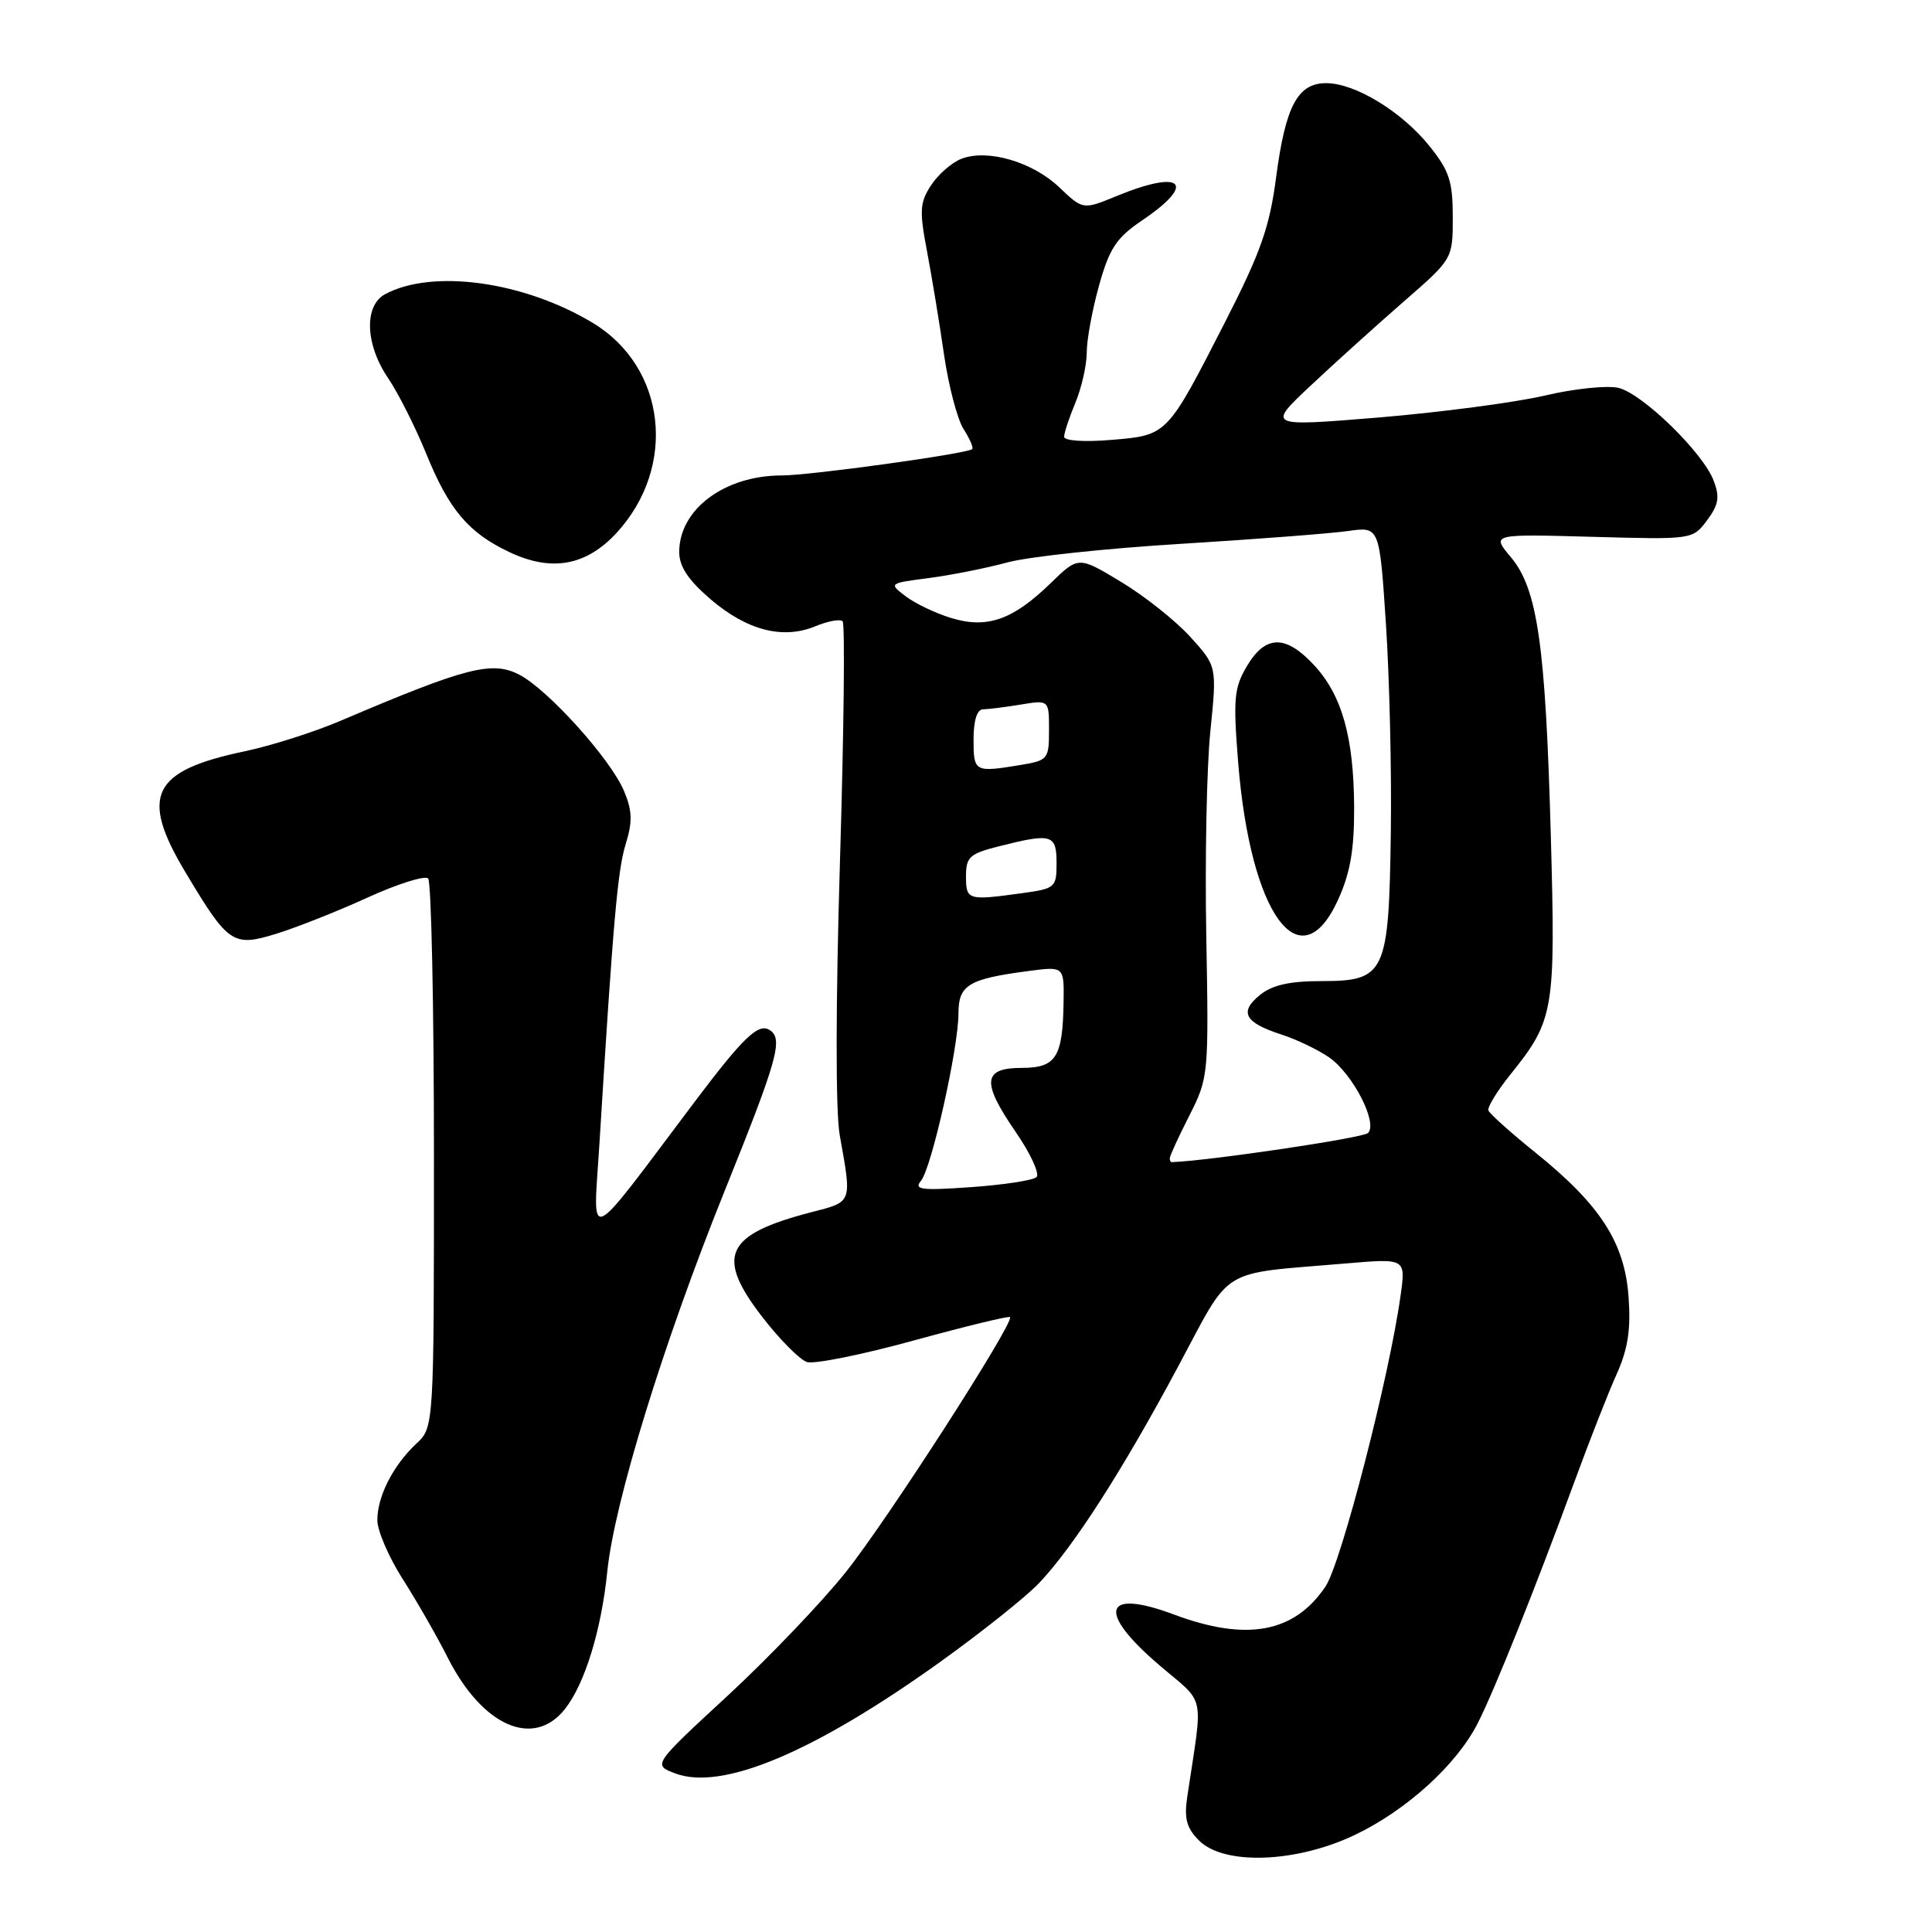 <?xml version="1.0" encoding="UTF-8" standalone="no"?>
<!DOCTYPE svg PUBLIC "-//W3C//DTD SVG 1.1//EN" "http://www.w3.org/Graphics/SVG/1.1/DTD/svg11.dtd" >
<svg xmlns="http://www.w3.org/2000/svg" xmlns:xlink="http://www.w3.org/1999/xlink" version="1.1" viewBox="0 0 256 256">
 <g >
 <path fill="currentColor"
d=" M 179.50 243.15 C 186.37 239.88 193.05 233.81 195.83 228.29 C 198.09 223.83 203.41 210.51 208.56 196.50 C 210.57 191.00 213.12 184.51 214.22 182.07 C 215.71 178.75 216.11 176.17 215.79 171.81 C 215.27 164.64 212.03 159.63 203.46 152.73 C 200.18 150.09 197.38 147.57 197.22 147.14 C 197.07 146.70 198.37 144.58 200.10 142.42 C 205.94 135.16 206.13 134.04 205.49 110.70 C 204.79 85.39 203.73 78.02 200.18 73.81 C 197.62 70.76 197.62 70.76 210.95 71.13 C 224.27 71.50 224.28 71.50 226.19 68.95 C 227.73 66.88 227.90 65.87 227.07 63.69 C 225.66 59.98 217.70 52.21 214.48 51.40 C 213.02 51.04 208.61 51.49 204.67 52.42 C 200.72 53.34 190.83 54.64 182.68 55.32 C 167.86 56.54 167.86 56.54 173.75 51.02 C 176.98 47.99 182.53 42.98 186.07 39.90 C 192.50 34.30 192.50 34.30 192.50 28.74 C 192.50 24.02 192.03 22.61 189.40 19.34 C 185.75 14.80 179.59 11.04 175.77 11.02 C 171.96 10.99 170.34 14.02 169.09 23.50 C 168.23 30.10 167.04 33.46 162.32 42.69 C 154.60 57.78 154.72 57.66 147.25 58.29 C 143.66 58.59 141.00 58.41 141.00 57.87 C 141.00 57.36 141.68 55.32 142.50 53.35 C 143.32 51.37 144.00 48.38 144.00 46.69 C 144.00 45.01 144.74 41.00 145.64 37.79 C 147.01 32.90 147.94 31.50 151.31 29.22 C 158.64 24.28 156.71 22.38 148.00 25.96 C 143.50 27.81 143.50 27.81 140.37 24.83 C 136.84 21.46 130.89 19.71 127.42 21.03 C 126.15 21.51 124.33 23.09 123.38 24.54 C 121.87 26.84 121.81 27.91 122.84 33.33 C 123.48 36.72 124.50 42.88 125.09 47.00 C 125.69 51.12 126.85 55.55 127.67 56.84 C 128.49 58.12 129.01 59.32 128.82 59.51 C 128.22 60.11 107.34 63.00 103.59 63.00 C 96.01 63.00 90.00 67.49 90.00 73.14 C 90.00 75.07 91.19 76.86 94.16 79.41 C 98.99 83.54 103.75 84.76 108.05 82.98 C 109.71 82.29 111.33 82.00 111.65 82.32 C 111.98 82.64 111.82 96.96 111.30 114.13 C 110.73 133.03 110.71 147.35 111.27 150.42 C 112.89 159.48 112.99 159.21 107.52 160.62 C 96.10 163.58 94.76 166.41 100.98 174.47 C 103.29 177.47 105.97 180.17 106.93 180.48 C 107.89 180.78 114.26 179.50 121.08 177.62 C 127.91 175.75 133.65 174.35 133.83 174.52 C 134.49 175.13 117.65 201.31 112.10 208.28 C 108.94 212.25 101.89 219.63 96.43 224.68 C 86.50 233.85 86.50 233.85 89.45 234.98 C 95.63 237.33 107.78 232.24 124.50 220.27 C 130.00 216.33 135.91 211.62 137.64 209.81 C 142.20 205.02 148.67 194.96 156.04 181.20 C 163.36 167.56 161.23 168.88 178.38 167.41 C 186.27 166.74 186.27 166.74 185.59 171.62 C 184.11 182.37 177.72 207.12 175.63 210.23 C 171.49 216.37 165.18 217.53 155.55 213.93 C 146.18 210.43 145.28 213.52 153.61 220.64 C 159.85 225.97 159.43 223.99 157.31 238.13 C 156.89 240.97 157.23 242.23 158.88 243.88 C 162.19 247.19 171.72 246.85 179.50 243.15 Z  M 74.87 226.44 C 77.50 223.09 79.68 216.01 80.47 208.22 C 81.40 199.07 87.88 178.03 95.94 158.00 C 103.09 140.25 103.82 137.63 101.96 136.47 C 100.47 135.55 98.48 137.46 92.05 145.99 C 77.30 165.57 78.60 165.00 79.43 151.50 C 81.26 121.84 81.84 115.27 82.92 111.80 C 83.83 108.86 83.78 107.41 82.68 104.80 C 80.90 100.57 72.61 91.37 68.81 89.40 C 65.19 87.53 61.78 88.41 45.12 95.51 C 41.61 97.01 35.90 98.82 32.43 99.55 C 20.11 102.13 18.49 105.42 24.56 115.56 C 30.27 125.11 30.86 125.50 36.64 123.72 C 39.31 122.89 44.75 120.74 48.73 118.92 C 52.71 117.11 56.31 115.98 56.73 116.40 C 57.15 116.82 57.50 133.36 57.50 153.14 C 57.50 189.12 57.50 189.12 55.15 191.31 C 52.09 194.17 50.00 198.28 50.00 201.43 C 50.00 202.82 51.51 206.33 53.36 209.23 C 55.21 212.13 57.90 216.82 59.33 219.65 C 63.93 228.75 70.72 231.72 74.87 226.44 Z  M 81.68 70.63 C 89.77 61.86 88.28 48.65 78.54 42.78 C 69.40 37.28 57.33 35.61 51.03 38.98 C 48.21 40.50 48.39 45.64 51.43 50.11 C 52.76 52.07 55.01 56.54 56.44 60.03 C 59.48 67.53 62.05 70.58 67.50 73.16 C 73.07 75.80 77.66 74.98 81.68 70.63 Z  M 122.03 156.47 C 123.44 154.77 127.00 138.87 127.00 134.28 C 127.00 130.52 128.33 129.71 136.25 128.67 C 141.00 128.04 141.00 128.04 140.93 132.77 C 140.82 140.09 139.93 141.50 135.42 141.50 C 130.22 141.50 130.03 143.36 134.55 149.94 C 136.55 152.84 137.80 155.56 137.34 155.98 C 136.88 156.40 132.98 157.00 128.69 157.30 C 122.09 157.77 121.05 157.64 122.03 156.47 Z  M 155.00 153.47 C 155.00 153.17 156.16 150.64 157.59 147.83 C 160.14 142.79 160.17 142.46 159.84 124.11 C 159.65 113.87 159.89 101.63 160.38 96.89 C 161.25 88.28 161.25 88.28 157.72 84.39 C 155.78 82.25 151.65 78.97 148.54 77.10 C 142.90 73.69 142.90 73.69 139.20 77.29 C 134.22 82.13 130.82 83.33 126.10 81.91 C 124.06 81.30 121.34 80.01 120.06 79.05 C 117.74 77.29 117.74 77.29 123.12 76.59 C 126.08 76.20 130.75 75.27 133.50 74.52 C 136.25 73.77 146.60 72.66 156.50 72.06 C 166.40 71.45 176.36 70.69 178.64 70.36 C 182.79 69.77 182.79 69.77 183.64 82.63 C 184.11 89.71 184.41 102.19 184.29 110.36 C 184.03 129.02 183.57 130.00 175.09 130.00 C 170.88 130.00 168.58 130.52 166.95 131.84 C 164.16 134.10 164.91 135.49 169.76 137.07 C 171.82 137.73 174.68 139.11 176.13 140.12 C 179.28 142.33 182.60 148.80 181.27 150.13 C 180.61 150.79 160.16 153.82 155.25 153.99 C 155.11 154.00 155.00 153.76 155.00 153.47 Z  M 177.29 119.25 C 178.91 115.69 179.45 112.62 179.43 107.00 C 179.39 97.67 177.81 92.08 174.08 88.09 C 170.34 84.08 167.68 84.13 165.23 88.25 C 163.52 91.14 163.39 92.57 164.06 101.00 C 165.68 121.17 172.26 130.24 177.29 119.25 Z  M 128.00 116.12 C 128.00 113.54 128.47 113.12 132.44 112.12 C 139.37 110.37 140.00 110.56 140.00 114.36 C 140.00 117.61 139.83 117.75 135.36 118.36 C 128.24 119.34 128.00 119.27 128.00 116.12 Z  M 129.00 98.00 C 129.00 95.47 129.46 94.00 130.25 93.99 C 130.94 93.98 133.19 93.70 135.25 93.36 C 139.00 92.74 139.00 92.74 139.00 96.74 C 139.00 100.58 138.86 100.76 135.25 101.36 C 129.13 102.37 129.00 102.30 129.00 98.00 Z "/>
</g>
</svg>